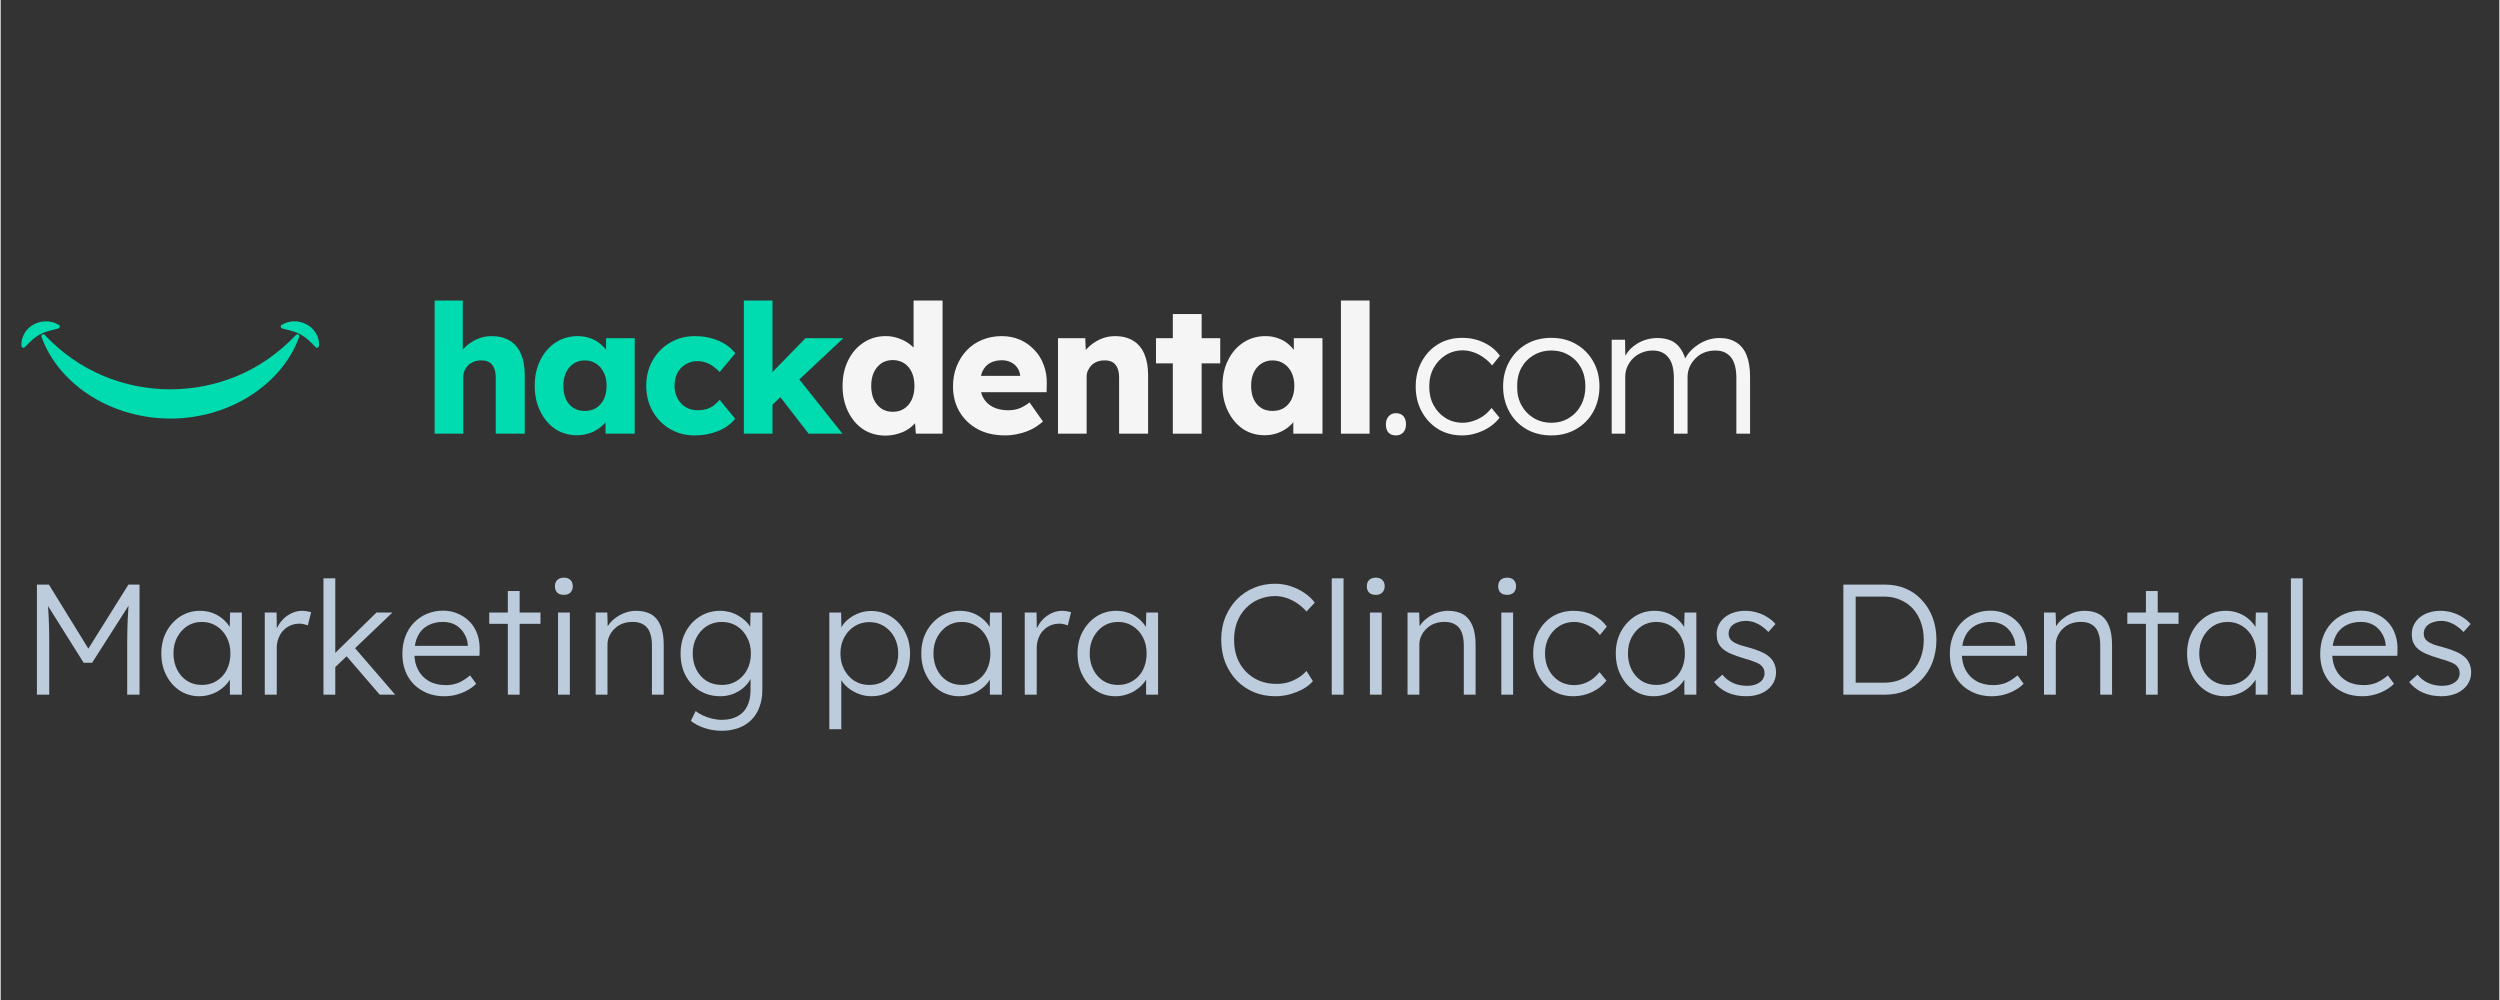 <svg xmlns="http://www.w3.org/2000/svg" xmlns:xlink="http://www.w3.org/1999/xlink" width="300" zoomAndPan="magnify" viewBox="0 0 224.88 90" height="120" preserveAspectRatio="xMidYMid meet" version="1.0"><rect x="0" y="0" width="224.88" height="90" fill="#333333" stroke="none"/><defs><g/><clipPath id="6e68e7d4fb"><path d="M 3 30 L 27 30 L 27 37.895 L 3 37.895 Z M 3 30 " clip-rule="nonzero"/></clipPath><clipPath id="fdea92fd7e"><path d="M 1.809 28.898 L 6 28.898 L 6 32 L 1.809 32 Z M 1.809 28.898 " clip-rule="nonzero"/></clipPath><clipPath id="f870631d45"><path d="M 25 28.898 L 28.797 28.898 L 28.797 32 L 25 32 Z M 25 28.898 " clip-rule="nonzero"/></clipPath></defs><g clip-path="url(#6e68e7d4fb)"><path fill="#01dbb0" d="M 26.582 30.141 C 25.016 31.793 23.234 33.016 21.309 33.828 C 19.379 34.637 17.328 35.035 15.27 35.039 C 13.207 35.035 11.156 34.641 9.23 33.828 C 7.305 33.012 5.52 31.797 3.957 30.141 L 3.957 30.137 C 3.895 30.074 3.824 30.062 3.746 30.109 C 3.668 30.156 3.645 30.223 3.676 30.309 C 4.453 32.535 6.164 34.445 8.242 35.719 C 10.328 37.004 12.809 37.668 15.27 37.672 C 17.73 37.672 20.207 37.004 22.297 35.719 C 24.375 34.445 26.086 32.535 26.863 30.309 C 26.895 30.223 26.871 30.156 26.793 30.109 C 26.715 30.062 26.645 30.074 26.582 30.141 Z M 26.582 30.141 " fill-opacity="1" fill-rule="nonzero"/></g><g clip-path="url(#fdea92fd7e)"><path fill="#01dbb0" d="M 4.688 29.688 C 4.844 29.648 5.004 29.625 5.176 29.562 L 5.199 29.555 C 5.27 29.527 5.305 29.48 5.312 29.406 C 5.32 29.332 5.293 29.273 5.23 29.238 C 5.066 29.145 4.895 29.066 4.719 29.008 C 4.535 28.973 4.348 28.914 4.152 28.922 C 3.766 28.898 3.359 29.004 2.996 29.188 C 2.629 29.379 2.34 29.656 2.133 30.02 C 1.934 30.363 1.832 30.742 1.875 31.145 C 1.883 31.219 1.922 31.266 1.992 31.289 C 2.059 31.312 2.117 31.301 2.168 31.25 L 2.195 31.223 C 2.426 30.988 2.637 30.758 2.848 30.578 C 3.047 30.398 3.266 30.246 3.5 30.117 C 3.727 30 3.969 29.883 4.25 29.809 C 4.387 29.758 4.535 29.734 4.688 29.688 Z M 4.688 29.688 " fill-opacity="1" fill-rule="nonzero"/></g><g clip-path="url(#f870631d45)"><path fill="#01dbb0" d="M 28.387 30.02 C 28.18 29.656 27.891 29.379 27.523 29.188 C 27.16 29.004 26.754 28.898 26.367 28.922 C 26.172 28.914 25.984 28.973 25.801 29.008 C 25.625 29.066 25.453 29.145 25.289 29.238 C 25.227 29.277 25.199 29.332 25.207 29.406 C 25.215 29.48 25.25 29.527 25.32 29.555 L 25.344 29.562 C 25.516 29.625 25.676 29.648 25.832 29.688 C 25.984 29.734 26.133 29.758 26.27 29.809 C 26.551 29.883 26.789 30 27.02 30.117 C 27.254 30.246 27.469 30.398 27.668 30.578 C 27.883 30.758 28.094 30.988 28.324 31.223 L 28.348 31.25 C 28.398 31.301 28.457 31.312 28.527 31.289 C 28.598 31.266 28.633 31.219 28.641 31.145 C 28.688 30.742 28.586 30.363 28.387 30.02 Z M 28.387 30.02 " fill-opacity="1" fill-rule="nonzero"/></g><g fill="#01dbb0" fill-opacity="1"><g transform="translate(37.901, 39.031)"><g><path d="M 1.156 0 L 1.156 -11.984 L 3.688 -11.984 L 3.688 -6.844 L 3.172 -6.656 C 3.285 -7.039 3.5 -7.391 3.812 -7.703 C 4.125 -8.023 4.492 -8.285 4.922 -8.484 C 5.348 -8.68 5.801 -8.781 6.281 -8.781 C 6.926 -8.781 7.469 -8.645 7.906 -8.375 C 8.352 -8.113 8.691 -7.719 8.922 -7.188 C 9.148 -6.664 9.266 -6.031 9.266 -5.281 L 9.266 0 L 6.656 0 L 6.656 -5.062 C 6.656 -5.406 6.602 -5.691 6.5 -5.922 C 6.406 -6.148 6.258 -6.32 6.062 -6.438 C 5.863 -6.551 5.617 -6.602 5.328 -6.594 C 5.098 -6.594 4.883 -6.555 4.688 -6.484 C 4.5 -6.41 4.332 -6.305 4.188 -6.172 C 4.051 -6.035 3.941 -5.879 3.859 -5.703 C 3.773 -5.535 3.734 -5.348 3.734 -5.141 L 3.734 0 L 2.453 0 C 2.148 0 1.891 0 1.672 0 C 1.461 0 1.289 0 1.156 0 Z M 1.156 0 "/></g></g></g><g fill="#01dbb0" fill-opacity="1"><g transform="translate(47.533, 39.031)"><g><path d="M 4.328 0.141 C 3.598 0.141 2.945 -0.047 2.375 -0.422 C 1.812 -0.805 1.363 -1.336 1.031 -2.016 C 0.695 -2.691 0.531 -3.457 0.531 -4.312 C 0.531 -5.176 0.695 -5.941 1.031 -6.609 C 1.363 -7.285 1.82 -7.816 2.406 -8.203 C 2.988 -8.586 3.656 -8.781 4.406 -8.781 C 4.812 -8.781 5.18 -8.719 5.516 -8.594 C 5.859 -8.477 6.16 -8.312 6.422 -8.094 C 6.68 -7.883 6.898 -7.641 7.078 -7.359 C 7.266 -7.086 7.406 -6.797 7.5 -6.484 L 6.953 -6.562 L 6.953 -8.594 L 9.531 -8.594 L 9.531 0 L 6.906 0 L 6.906 -2.078 L 7.5 -2.094 C 7.406 -1.789 7.258 -1.504 7.062 -1.234 C 6.875 -0.961 6.641 -0.723 6.359 -0.516 C 6.078 -0.305 5.766 -0.145 5.422 -0.031 C 5.078 0.082 4.711 0.141 4.328 0.141 Z M 5.031 -2.047 C 5.438 -2.047 5.781 -2.133 6.062 -2.312 C 6.352 -2.5 6.582 -2.758 6.75 -3.094 C 6.914 -3.438 7 -3.844 7 -4.312 C 7 -4.77 6.914 -5.164 6.75 -5.5 C 6.582 -5.844 6.352 -6.109 6.062 -6.297 C 5.781 -6.492 5.438 -6.594 5.031 -6.594 C 4.645 -6.594 4.305 -6.492 4.016 -6.297 C 3.734 -6.109 3.508 -5.844 3.344 -5.5 C 3.188 -5.164 3.109 -4.77 3.109 -4.312 C 3.109 -3.844 3.188 -3.438 3.344 -3.094 C 3.508 -2.758 3.734 -2.5 4.016 -2.312 C 4.305 -2.133 4.645 -2.047 5.031 -2.047 Z M 5.031 -2.047 "/></g></g></g><g fill="#01dbb0" fill-opacity="1"><g transform="translate(57.554, 39.031)"><g><path d="M 4.922 0.156 C 4.086 0.156 3.344 -0.035 2.688 -0.422 C 2.031 -0.805 1.508 -1.336 1.125 -2.016 C 0.738 -2.691 0.547 -3.457 0.547 -4.312 C 0.547 -5.156 0.738 -5.914 1.125 -6.594 C 1.508 -7.27 2.031 -7.801 2.688 -8.188 C 3.344 -8.582 4.086 -8.781 4.922 -8.781 C 5.68 -8.781 6.383 -8.645 7.031 -8.375 C 7.676 -8.102 8.188 -7.723 8.562 -7.234 L 7.156 -5.547 C 7 -5.723 6.816 -5.883 6.609 -6.031 C 6.41 -6.188 6.188 -6.305 5.938 -6.391 C 5.688 -6.484 5.426 -6.531 5.156 -6.531 C 4.75 -6.531 4.391 -6.43 4.078 -6.234 C 3.766 -6.047 3.52 -5.785 3.344 -5.453 C 3.176 -5.117 3.094 -4.738 3.094 -4.312 C 3.094 -3.895 3.18 -3.52 3.359 -3.188 C 3.535 -2.852 3.781 -2.586 4.094 -2.391 C 4.406 -2.203 4.758 -2.109 5.156 -2.109 C 5.438 -2.109 5.695 -2.141 5.938 -2.203 C 6.176 -2.273 6.395 -2.379 6.594 -2.516 C 6.789 -2.66 6.977 -2.836 7.156 -3.047 L 8.547 -1.344 C 8.18 -0.875 7.672 -0.504 7.016 -0.234 C 6.359 0.023 5.66 0.156 4.922 0.156 Z M 4.922 0.156 "/></g></g></g><g fill="#01dbb0" fill-opacity="1"><g transform="translate(65.729, 39.031)"><g><path d="M 3.641 -2.531 L 2.688 -4.469 L 6.703 -8.594 L 10.109 -8.594 Z M 1.156 0 L 1.156 -11.984 L 3.734 -11.984 L 3.734 0 Z M 6.984 0 L 3.953 -3.922 L 5.781 -5.344 L 10.031 0 Z M 6.984 0 "/></g></g></g><g fill="#f5f5f5" fill-opacity="1"><g transform="translate(75.224, 39.031)"><g><path d="M 4.406 0.172 C 3.656 0.172 2.988 -0.016 2.406 -0.391 C 1.832 -0.773 1.379 -1.305 1.047 -1.984 C 0.711 -2.66 0.547 -3.43 0.547 -4.297 C 0.547 -5.148 0.711 -5.914 1.047 -6.594 C 1.379 -7.27 1.836 -7.801 2.422 -8.188 C 3.004 -8.582 3.676 -8.781 4.438 -8.781 C 4.82 -8.781 5.191 -8.719 5.547 -8.594 C 5.91 -8.477 6.234 -8.316 6.516 -8.109 C 6.805 -7.898 7.047 -7.664 7.234 -7.406 C 7.422 -7.145 7.531 -6.875 7.562 -6.594 L 6.938 -6.438 L 6.938 -11.984 L 9.547 -11.984 L 9.547 0 L 7.141 0 L 7 -1.953 L 7.516 -1.875 C 7.484 -1.602 7.375 -1.344 7.188 -1.094 C 7.008 -0.852 6.781 -0.633 6.5 -0.438 C 6.227 -0.25 5.91 -0.102 5.547 0 C 5.18 0.113 4.801 0.172 4.406 0.172 Z M 5.062 -1.969 C 5.469 -1.969 5.816 -2.066 6.109 -2.266 C 6.398 -2.461 6.625 -2.734 6.781 -3.078 C 6.938 -3.422 7.016 -3.828 7.016 -4.297 C 7.016 -4.766 6.938 -5.172 6.781 -5.516 C 6.625 -5.859 6.398 -6.129 6.109 -6.328 C 5.816 -6.523 5.469 -6.625 5.062 -6.625 C 4.664 -6.625 4.32 -6.523 4.031 -6.328 C 3.75 -6.129 3.523 -5.859 3.359 -5.516 C 3.203 -5.172 3.125 -4.766 3.125 -4.297 C 3.125 -3.828 3.203 -3.422 3.359 -3.078 C 3.523 -2.734 3.75 -2.461 4.031 -2.266 C 4.32 -2.066 4.664 -1.969 5.062 -1.969 Z M 5.062 -1.969 "/></g></g></g><g fill="#f5f5f5" fill-opacity="1"><g transform="translate(85.164, 39.031)"><g><path d="M 5.25 0.156 C 4.289 0.156 3.461 -0.031 2.766 -0.406 C 2.066 -0.789 1.52 -1.316 1.125 -1.984 C 0.738 -2.648 0.547 -3.406 0.547 -4.25 C 0.547 -4.914 0.656 -5.52 0.875 -6.062 C 1.094 -6.613 1.395 -7.094 1.781 -7.5 C 2.164 -7.906 2.625 -8.219 3.156 -8.438 C 3.695 -8.664 4.285 -8.781 4.922 -8.781 C 5.523 -8.781 6.078 -8.672 6.578 -8.453 C 7.078 -8.234 7.508 -7.926 7.875 -7.531 C 8.25 -7.145 8.531 -6.688 8.719 -6.156 C 8.914 -5.633 9.004 -5.062 8.984 -4.438 L 8.969 -3.734 L 2.125 -3.734 L 1.75 -5.203 L 6.859 -5.203 L 6.594 -4.891 L 6.594 -5.219 C 6.57 -5.477 6.488 -5.711 6.344 -5.922 C 6.195 -6.141 6.004 -6.305 5.766 -6.422 C 5.523 -6.547 5.254 -6.609 4.953 -6.609 C 4.535 -6.609 4.176 -6.523 3.875 -6.359 C 3.582 -6.191 3.359 -5.945 3.203 -5.625 C 3.055 -5.301 2.984 -4.91 2.984 -4.453 C 2.984 -3.973 3.082 -3.555 3.281 -3.203 C 3.477 -2.859 3.77 -2.586 4.156 -2.391 C 4.539 -2.203 4.992 -2.109 5.516 -2.109 C 5.879 -2.109 6.203 -2.16 6.484 -2.266 C 6.773 -2.367 7.094 -2.551 7.438 -2.812 L 8.641 -1.094 C 8.305 -0.801 7.953 -0.562 7.578 -0.375 C 7.203 -0.195 6.816 -0.066 6.422 0.016 C 6.023 0.109 5.633 0.156 5.25 0.156 Z M 5.25 0.156 "/></g></g></g><g fill="#f5f5f5" fill-opacity="1"><g transform="translate(94.003, 39.031)"><g><path d="M 1.156 0 L 1.156 -8.594 L 3.609 -8.594 L 3.688 -6.844 L 3.172 -6.656 C 3.285 -7.039 3.5 -7.391 3.812 -7.703 C 4.125 -8.023 4.492 -8.285 4.922 -8.484 C 5.348 -8.68 5.801 -8.781 6.281 -8.781 C 6.926 -8.781 7.469 -8.645 7.906 -8.375 C 8.352 -8.113 8.691 -7.719 8.922 -7.188 C 9.148 -6.664 9.266 -6.031 9.266 -5.281 L 9.266 0 L 6.656 0 L 6.656 -5.062 C 6.656 -5.406 6.602 -5.691 6.5 -5.922 C 6.406 -6.148 6.258 -6.32 6.062 -6.438 C 5.863 -6.551 5.617 -6.602 5.328 -6.594 C 5.098 -6.594 4.883 -6.555 4.688 -6.484 C 4.5 -6.41 4.332 -6.305 4.188 -6.172 C 4.051 -6.035 3.941 -5.879 3.859 -5.703 C 3.773 -5.535 3.734 -5.348 3.734 -5.141 L 3.734 0 L 2.453 0 C 2.148 0 1.891 0 1.672 0 C 1.461 0 1.289 0 1.156 0 Z M 1.156 0 "/></g></g></g><g fill="#f5f5f5" fill-opacity="1"><g transform="translate(103.635, 39.031)"><g><path d="M 1.859 0 L 1.859 -10.766 L 4.453 -10.766 L 4.453 0 Z M 0.344 -6.328 L 0.344 -8.594 L 6.125 -8.594 L 6.125 -6.328 Z M 0.344 -6.328 "/></g></g></g><g fill="#f5f5f5" fill-opacity="1"><g transform="translate(109.431, 39.031)"><g><path d="M 4.328 0.141 C 3.598 0.141 2.945 -0.047 2.375 -0.422 C 1.812 -0.805 1.363 -1.336 1.031 -2.016 C 0.695 -2.691 0.531 -3.457 0.531 -4.312 C 0.531 -5.176 0.695 -5.941 1.031 -6.609 C 1.363 -7.285 1.82 -7.816 2.406 -8.203 C 2.988 -8.586 3.656 -8.781 4.406 -8.781 C 4.812 -8.781 5.18 -8.719 5.516 -8.594 C 5.859 -8.477 6.16 -8.312 6.422 -8.094 C 6.68 -7.883 6.898 -7.641 7.078 -7.359 C 7.266 -7.086 7.406 -6.797 7.5 -6.484 L 6.953 -6.562 L 6.953 -8.594 L 9.531 -8.594 L 9.531 0 L 6.906 0 L 6.906 -2.078 L 7.5 -2.094 C 7.406 -1.789 7.258 -1.504 7.062 -1.234 C 6.875 -0.961 6.641 -0.723 6.359 -0.516 C 6.078 -0.305 5.766 -0.145 5.422 -0.031 C 5.078 0.082 4.711 0.141 4.328 0.141 Z M 5.031 -2.047 C 5.438 -2.047 5.781 -2.133 6.062 -2.312 C 6.352 -2.5 6.582 -2.758 6.75 -3.094 C 6.914 -3.438 7 -3.844 7 -4.312 C 7 -4.77 6.914 -5.164 6.75 -5.5 C 6.582 -5.844 6.352 -6.109 6.062 -6.297 C 5.781 -6.492 5.438 -6.594 5.031 -6.594 C 4.645 -6.594 4.305 -6.492 4.016 -6.297 C 3.734 -6.109 3.508 -5.844 3.344 -5.5 C 3.188 -5.164 3.109 -4.77 3.109 -4.312 C 3.109 -3.844 3.188 -3.438 3.344 -3.094 C 3.508 -2.758 3.734 -2.5 4.016 -2.312 C 4.305 -2.133 4.645 -2.047 5.031 -2.047 Z M 5.031 -2.047 "/></g></g></g><g fill="#f5f5f5" fill-opacity="1"><g transform="translate(119.451, 39.031)"><g><path d="M 1.172 0 L 1.172 -11.984 L 3.75 -11.984 L 3.75 0 Z M 1.172 0 "/></g></g></g><g fill="#f5f5f5" fill-opacity="1"><g transform="translate(123.731, 39.031)"><g><path d="M 1.844 0.156 C 1.551 0.156 1.328 0.07 1.172 -0.094 C 1.016 -0.27 0.938 -0.52 0.938 -0.844 C 0.938 -1.133 1.02 -1.375 1.188 -1.562 C 1.352 -1.75 1.57 -1.844 1.844 -1.844 C 2.133 -1.844 2.359 -1.754 2.516 -1.578 C 2.672 -1.398 2.75 -1.156 2.75 -0.844 C 2.75 -0.539 2.664 -0.297 2.5 -0.109 C 2.332 0.066 2.113 0.156 1.844 0.156 Z M 1.844 0.156 "/></g></g></g><g fill="#f5f5f5" fill-opacity="1"><g transform="translate(126.775, 39.031)"><g><path d="M 4.75 0.156 C 3.945 0.156 3.234 -0.031 2.609 -0.406 C 1.984 -0.789 1.488 -1.316 1.125 -1.984 C 0.758 -2.648 0.578 -3.398 0.578 -4.234 C 0.578 -5.078 0.758 -5.832 1.125 -6.5 C 1.488 -7.164 1.984 -7.688 2.609 -8.062 C 3.234 -8.438 3.953 -8.625 4.766 -8.625 C 5.484 -8.625 6.141 -8.477 6.734 -8.188 C 7.328 -7.906 7.801 -7.516 8.156 -7.016 L 7.453 -6.141 C 7.242 -6.41 6.992 -6.645 6.703 -6.844 C 6.422 -7.051 6.113 -7.211 5.781 -7.328 C 5.457 -7.441 5.133 -7.5 4.812 -7.5 C 4.238 -7.5 3.723 -7.352 3.266 -7.062 C 2.816 -6.781 2.457 -6.395 2.188 -5.906 C 1.926 -5.426 1.797 -4.867 1.797 -4.234 C 1.797 -3.609 1.926 -3.051 2.188 -2.562 C 2.457 -2.07 2.816 -1.688 3.266 -1.406 C 3.723 -1.125 4.234 -0.984 4.797 -0.984 C 5.117 -0.984 5.438 -1.035 5.75 -1.141 C 6.062 -1.242 6.359 -1.391 6.641 -1.578 C 6.922 -1.773 7.176 -2.02 7.406 -2.312 L 8.125 -1.438 C 7.758 -0.957 7.27 -0.57 6.656 -0.281 C 6.039 0.008 5.406 0.156 4.75 0.156 Z M 4.75 0.156 "/></g></g></g><g fill="#f5f5f5" fill-opacity="1"><g transform="translate(134.642, 39.031)"><g><path d="M 4.922 0.156 C 4.078 0.156 3.328 -0.031 2.672 -0.406 C 2.023 -0.781 1.516 -1.301 1.141 -1.969 C 0.766 -2.645 0.578 -3.406 0.578 -4.25 C 0.578 -5.094 0.766 -5.844 1.141 -6.5 C 1.516 -7.164 2.023 -7.688 2.672 -8.062 C 3.328 -8.438 4.078 -8.625 4.922 -8.625 C 5.754 -8.625 6.492 -8.438 7.141 -8.062 C 7.797 -7.688 8.312 -7.164 8.688 -6.5 C 9.062 -5.844 9.25 -5.094 9.25 -4.25 C 9.25 -3.406 9.062 -2.645 8.688 -1.969 C 8.312 -1.301 7.797 -0.781 7.141 -0.406 C 6.492 -0.031 5.754 0.156 4.922 0.156 Z M 4.922 -0.984 C 5.516 -0.984 6.039 -1.125 6.5 -1.406 C 6.969 -1.695 7.332 -2.086 7.594 -2.578 C 7.852 -3.066 7.984 -3.625 7.984 -4.25 C 7.984 -4.883 7.852 -5.441 7.594 -5.922 C 7.332 -6.41 6.969 -6.789 6.5 -7.062 C 6.039 -7.344 5.516 -7.484 4.922 -7.484 C 4.328 -7.484 3.797 -7.344 3.328 -7.062 C 2.859 -6.789 2.488 -6.41 2.219 -5.922 C 1.957 -5.43 1.832 -4.875 1.844 -4.25 C 1.832 -3.625 1.957 -3.066 2.219 -2.578 C 2.488 -2.086 2.859 -1.695 3.328 -1.406 C 3.797 -1.125 4.328 -0.984 4.922 -0.984 Z M 4.922 -0.984 "/></g></g></g><g fill="#f5f5f5" fill-opacity="1"><g transform="translate(143.821, 39.031)"><g><path d="M 1.172 0 L 1.172 -8.453 L 2.375 -8.453 L 2.406 -6.531 L 2.172 -6.438 C 2.254 -6.758 2.395 -7.051 2.594 -7.312 C 2.789 -7.582 3.031 -7.812 3.312 -8 C 3.594 -8.195 3.898 -8.348 4.234 -8.453 C 4.578 -8.555 4.93 -8.609 5.297 -8.609 C 5.734 -8.609 6.129 -8.535 6.484 -8.391 C 6.836 -8.242 7.133 -7.992 7.375 -7.641 C 7.613 -7.297 7.801 -6.836 7.938 -6.266 L 7.641 -6.406 L 7.75 -6.688 C 7.863 -6.938 8.023 -7.176 8.234 -7.406 C 8.441 -7.633 8.68 -7.836 8.953 -8.016 C 9.234 -8.203 9.535 -8.348 9.859 -8.453 C 10.191 -8.555 10.531 -8.609 10.875 -8.609 C 11.469 -8.609 11.969 -8.477 12.375 -8.219 C 12.789 -7.969 13.102 -7.582 13.312 -7.062 C 13.52 -6.551 13.625 -5.895 13.625 -5.094 L 13.625 0 L 12.391 0 L 12.391 -5.031 C 12.391 -5.594 12.316 -6.051 12.172 -6.406 C 12.035 -6.758 11.828 -7.023 11.547 -7.203 C 11.273 -7.391 10.926 -7.484 10.5 -7.484 C 10.133 -7.484 9.797 -7.422 9.484 -7.297 C 9.18 -7.172 8.922 -6.992 8.703 -6.766 C 8.484 -6.547 8.312 -6.297 8.188 -6.016 C 8.062 -5.734 8 -5.43 8 -5.109 L 8 0 L 6.766 0 L 6.766 -5.047 C 6.766 -5.586 6.691 -6.035 6.547 -6.391 C 6.398 -6.742 6.188 -7.016 5.906 -7.203 C 5.625 -7.391 5.281 -7.484 4.875 -7.484 C 4.52 -7.484 4.191 -7.422 3.891 -7.297 C 3.586 -7.172 3.32 -7 3.094 -6.781 C 2.875 -6.562 2.703 -6.312 2.578 -6.031 C 2.453 -5.75 2.391 -5.445 2.391 -5.125 L 2.391 0 Z M 1.172 0 "/></g></g></g><g fill="#bcccdc" fill-opacity="1"><g transform="translate(1.81, 62.52)"><g><path d="M 1.453 0 L 1.453 -9.906 L 2.531 -9.906 L 6.344 -3.719 L 5.828 -3.734 L 9.688 -9.906 L 10.688 -9.906 L 10.688 0 L 9.578 0 L 9.578 -4.531 C 9.578 -5.375 9.594 -6.133 9.625 -6.812 C 9.656 -7.5 9.707 -8.176 9.781 -8.844 L 9.984 -8.453 L 6.422 -2.875 L 5.656 -2.875 L 2.203 -8.375 L 2.359 -8.844 C 2.441 -8.219 2.492 -7.57 2.516 -6.906 C 2.547 -6.238 2.562 -5.445 2.562 -4.531 L 2.562 0 Z M 1.453 0 "/></g></g></g><g fill="#bcccdc" fill-opacity="1"><g transform="translate(13.959, 62.52)"><g><path d="M 3.922 0.141 C 3.273 0.141 2.691 -0.023 2.172 -0.359 C 1.66 -0.691 1.254 -1.148 0.953 -1.734 C 0.648 -2.316 0.5 -2.973 0.5 -3.703 C 0.5 -4.453 0.656 -5.113 0.969 -5.688 C 1.281 -6.258 1.695 -6.711 2.219 -7.047 C 2.738 -7.379 3.328 -7.547 3.984 -7.547 C 4.367 -7.547 4.723 -7.488 5.047 -7.375 C 5.379 -7.258 5.676 -7.098 5.938 -6.891 C 6.195 -6.691 6.414 -6.457 6.594 -6.188 C 6.77 -5.926 6.891 -5.641 6.953 -5.328 L 6.641 -5.484 L 6.688 -7.391 L 7.75 -7.391 L 7.75 0 L 6.672 0 L 6.672 -1.812 L 6.953 -2 C 6.891 -1.719 6.758 -1.445 6.562 -1.188 C 6.375 -0.926 6.145 -0.695 5.875 -0.5 C 5.613 -0.301 5.312 -0.145 4.969 -0.031 C 4.633 0.082 4.285 0.141 3.922 0.141 Z M 4.156 -0.875 C 4.645 -0.875 5.082 -0.992 5.469 -1.234 C 5.863 -1.473 6.172 -1.805 6.391 -2.234 C 6.609 -2.672 6.719 -3.16 6.719 -3.703 C 6.719 -4.254 6.609 -4.738 6.391 -5.156 C 6.172 -5.582 5.863 -5.922 5.469 -6.172 C 5.082 -6.422 4.645 -6.547 4.156 -6.547 C 3.656 -6.547 3.211 -6.422 2.828 -6.172 C 2.453 -5.922 2.148 -5.582 1.922 -5.156 C 1.703 -4.738 1.594 -4.254 1.594 -3.703 C 1.594 -3.172 1.703 -2.688 1.922 -2.25 C 2.141 -1.82 2.441 -1.484 2.828 -1.234 C 3.211 -0.992 3.656 -0.875 4.156 -0.875 Z M 4.156 -0.875 "/></g></g></g><g fill="#bcccdc" fill-opacity="1"><g transform="translate(22.739, 62.52)"><g><path d="M 1.031 0 L 1.031 -7.391 L 2.094 -7.391 L 2.125 -5.422 L 2.016 -5.688 C 2.117 -6.02 2.285 -6.328 2.516 -6.609 C 2.742 -6.891 3.02 -7.113 3.344 -7.281 C 3.664 -7.457 4.02 -7.547 4.406 -7.547 C 4.562 -7.547 4.707 -7.531 4.844 -7.5 C 4.988 -7.477 5.109 -7.453 5.203 -7.422 L 4.906 -6.234 C 4.789 -6.285 4.664 -6.32 4.531 -6.344 C 4.406 -6.375 4.285 -6.391 4.172 -6.391 C 3.848 -6.391 3.562 -6.332 3.312 -6.219 C 3.062 -6.102 2.844 -5.941 2.656 -5.734 C 2.477 -5.535 2.344 -5.301 2.25 -5.031 C 2.156 -4.77 2.109 -4.488 2.109 -4.188 L 2.109 0 Z M 1.031 0 "/></g></g></g><g fill="#bcccdc" fill-opacity="1"><g transform="translate(28.021, 62.52)"><g><path d="M 1.984 -2.375 L 1.938 -3.609 L 5.797 -7.391 L 7.234 -7.391 Z M 1.031 0 L 1.031 -10.469 L 2.094 -10.469 L 2.094 0 Z M 6.094 0 L 2.984 -3.609 L 3.734 -4.344 L 7.484 0 Z M 6.094 0 "/></g></g></g><g fill="#bcccdc" fill-opacity="1"><g transform="translate(35.639, 62.52)"><g><path d="M 4.297 0.141 C 3.555 0.141 2.898 -0.02 2.328 -0.344 C 1.754 -0.664 1.305 -1.113 0.984 -1.688 C 0.672 -2.258 0.516 -2.922 0.516 -3.672 C 0.516 -4.242 0.602 -4.766 0.781 -5.234 C 0.957 -5.703 1.207 -6.109 1.531 -6.453 C 1.863 -6.805 2.254 -7.078 2.703 -7.266 C 3.16 -7.461 3.648 -7.562 4.172 -7.562 C 4.672 -7.562 5.125 -7.469 5.531 -7.281 C 5.945 -7.102 6.301 -6.859 6.594 -6.547 C 6.895 -6.234 7.117 -5.859 7.266 -5.422 C 7.422 -4.984 7.488 -4.504 7.469 -3.984 L 7.453 -3.5 L 1.297 -3.5 L 1.141 -4.391 L 6.656 -4.391 L 6.406 -4.141 L 6.406 -4.484 C 6.383 -4.828 6.281 -5.156 6.094 -5.469 C 5.914 -5.789 5.664 -6.051 5.344 -6.25 C 5.02 -6.445 4.629 -6.547 4.172 -6.547 C 3.648 -6.547 3.191 -6.438 2.797 -6.219 C 2.41 -6.008 2.113 -5.695 1.906 -5.281 C 1.695 -4.863 1.594 -4.348 1.594 -3.734 C 1.594 -3.148 1.707 -2.645 1.938 -2.219 C 2.164 -1.789 2.488 -1.457 2.906 -1.219 C 3.332 -0.977 3.844 -0.859 4.438 -0.859 C 4.781 -0.859 5.125 -0.914 5.469 -1.031 C 5.812 -1.156 6.191 -1.391 6.609 -1.734 L 7.156 -0.984 C 6.945 -0.766 6.691 -0.57 6.391 -0.406 C 6.086 -0.238 5.754 -0.102 5.391 0 C 5.035 0.094 4.672 0.141 4.297 0.141 Z M 4.297 0.141 "/></g></g></g><g fill="#bcccdc" fill-opacity="1"><g transform="translate(43.598, 62.52)"><g><path d="M 2.047 0 L 2.047 -9.328 L 3.109 -9.328 L 3.109 0 Z M 0.375 -6.375 L 0.375 -7.391 L 4.984 -7.391 L 4.984 -6.375 Z M 0.375 -6.375 "/></g></g></g><g fill="#bcccdc" fill-opacity="1"><g transform="translate(48.851, 62.52)"><g><path d="M 1.312 0 L 1.312 -7.391 L 2.375 -7.391 L 2.375 0 Z M 1.844 -8.984 C 1.57 -8.984 1.367 -9.051 1.234 -9.188 C 1.098 -9.332 1.031 -9.52 1.031 -9.75 C 1.031 -9.988 1.098 -10.176 1.234 -10.312 C 1.379 -10.457 1.582 -10.531 1.844 -10.531 C 2.094 -10.531 2.285 -10.461 2.422 -10.328 C 2.566 -10.191 2.641 -10 2.641 -9.75 C 2.641 -9.52 2.566 -9.332 2.422 -9.188 C 2.285 -9.051 2.094 -8.984 1.844 -8.984 Z M 1.844 -8.984 "/></g></g></g><g fill="#bcccdc" fill-opacity="1"><g transform="translate(52.519, 62.52)"><g><path d="M 1.031 0 L 1.031 -7.391 L 2.078 -7.391 L 2.125 -5.844 L 1.953 -5.781 C 2.047 -6.094 2.227 -6.379 2.5 -6.641 C 2.781 -6.91 3.109 -7.129 3.484 -7.297 C 3.867 -7.461 4.266 -7.547 4.672 -7.547 C 5.223 -7.547 5.68 -7.438 6.047 -7.219 C 6.41 -7 6.688 -6.66 6.875 -6.203 C 7.062 -5.754 7.156 -5.18 7.156 -4.484 L 7.156 0 L 6.094 0 L 6.094 -4.438 C 6.094 -4.926 6.023 -5.328 5.891 -5.641 C 5.766 -5.953 5.566 -6.18 5.297 -6.328 C 5.035 -6.484 4.711 -6.555 4.328 -6.547 C 4.004 -6.547 3.707 -6.492 3.438 -6.391 C 3.164 -6.285 2.93 -6.133 2.734 -5.938 C 2.535 -5.75 2.379 -5.531 2.266 -5.281 C 2.148 -5.039 2.094 -4.781 2.094 -4.5 L 2.094 0 L 1.578 0 C 1.504 0 1.426 0 1.344 0 C 1.258 0 1.156 0 1.031 0 Z M 1.031 0 "/></g></g></g><g fill="#bcccdc" fill-opacity="1"><g transform="translate(60.676, 62.52)"><g><path d="M 4.219 3.25 C 3.664 3.25 3.145 3.164 2.656 3 C 2.164 2.832 1.758 2.617 1.438 2.359 L 1.875 1.469 C 2.062 1.625 2.281 1.758 2.531 1.875 C 2.781 1.988 3.051 2.082 3.344 2.156 C 3.633 2.227 3.93 2.266 4.234 2.266 C 4.773 2.266 5.238 2.16 5.625 1.953 C 6.008 1.754 6.301 1.457 6.5 1.062 C 6.707 0.664 6.812 0.176 6.812 -0.406 L 6.812 -1.828 L 6.984 -1.875 C 6.898 -1.508 6.711 -1.172 6.422 -0.859 C 6.141 -0.555 5.797 -0.312 5.391 -0.125 C 4.984 0.051 4.555 0.141 4.109 0.141 C 3.422 0.141 2.801 -0.02 2.25 -0.344 C 1.707 -0.676 1.281 -1.133 0.969 -1.719 C 0.664 -2.301 0.516 -2.957 0.516 -3.688 C 0.516 -4.438 0.672 -5.098 0.984 -5.672 C 1.297 -6.254 1.723 -6.711 2.266 -7.047 C 2.805 -7.379 3.41 -7.547 4.078 -7.547 C 4.367 -7.547 4.648 -7.508 4.922 -7.438 C 5.203 -7.363 5.457 -7.258 5.688 -7.125 C 5.914 -7 6.125 -6.848 6.312 -6.672 C 6.5 -6.504 6.656 -6.32 6.781 -6.125 C 6.914 -5.926 7.008 -5.723 7.062 -5.516 L 6.766 -5.562 L 6.812 -7.391 L 7.875 -7.391 L 7.875 -0.453 C 7.875 0.141 7.785 0.664 7.609 1.125 C 7.441 1.582 7.195 1.969 6.875 2.281 C 6.551 2.602 6.164 2.844 5.719 3 C 5.27 3.164 4.77 3.25 4.219 3.25 Z M 4.234 -0.875 C 4.734 -0.875 5.176 -0.992 5.562 -1.234 C 5.957 -1.473 6.27 -1.805 6.5 -2.234 C 6.727 -2.66 6.844 -3.148 6.844 -3.703 C 6.844 -4.254 6.727 -4.738 6.5 -5.156 C 6.281 -5.582 5.973 -5.922 5.578 -6.172 C 5.18 -6.422 4.734 -6.547 4.234 -6.547 C 3.723 -6.547 3.27 -6.422 2.875 -6.172 C 2.488 -5.922 2.18 -5.582 1.953 -5.156 C 1.723 -4.738 1.609 -4.254 1.609 -3.703 C 1.609 -3.172 1.719 -2.688 1.938 -2.25 C 2.164 -1.82 2.473 -1.484 2.859 -1.234 C 3.254 -0.992 3.711 -0.875 4.234 -0.875 Z M 4.234 -0.875 "/></g></g></g><g fill="#bcccdc" fill-opacity="1"><g transform="translate(69.583, 62.52)"><g/></g></g><g fill="#bcccdc" fill-opacity="1"><g transform="translate(73.548, 62.52)"><g><path d="M 1.031 3.109 L 1.031 -7.391 L 2.094 -7.391 L 2.125 -5.594 L 1.922 -5.562 C 2.004 -5.914 2.188 -6.242 2.469 -6.547 C 2.758 -6.848 3.109 -7.086 3.516 -7.266 C 3.922 -7.441 4.348 -7.531 4.797 -7.531 C 5.461 -7.531 6.055 -7.363 6.578 -7.031 C 7.098 -6.707 7.516 -6.254 7.828 -5.672 C 8.141 -5.098 8.297 -4.438 8.297 -3.688 C 8.297 -2.957 8.145 -2.301 7.844 -1.719 C 7.539 -1.145 7.125 -0.691 6.594 -0.359 C 6.062 -0.023 5.469 0.141 4.812 0.141 C 4.352 0.141 3.914 0.047 3.5 -0.141 C 3.082 -0.328 2.727 -0.57 2.438 -0.875 C 2.145 -1.188 1.953 -1.52 1.859 -1.875 L 2.109 -1.875 L 2.109 3.109 Z M 4.641 -0.875 C 5.141 -0.875 5.582 -0.992 5.969 -1.234 C 6.352 -1.484 6.66 -1.82 6.891 -2.25 C 7.117 -2.676 7.234 -3.156 7.234 -3.688 C 7.234 -4.238 7.117 -4.727 6.891 -5.156 C 6.66 -5.582 6.352 -5.914 5.969 -6.156 C 5.582 -6.406 5.141 -6.531 4.641 -6.531 C 4.141 -6.531 3.691 -6.406 3.297 -6.156 C 2.91 -5.914 2.602 -5.582 2.375 -5.156 C 2.145 -4.738 2.031 -4.254 2.031 -3.703 C 2.031 -3.16 2.145 -2.676 2.375 -2.25 C 2.602 -1.82 2.91 -1.484 3.297 -1.234 C 3.691 -0.992 4.141 -0.875 4.641 -0.875 Z M 4.641 -0.875 "/></g></g></g><g fill="#bcccdc" fill-opacity="1"><g transform="translate(82.356, 62.52)"><g><path d="M 3.922 0.141 C 3.273 0.141 2.691 -0.023 2.172 -0.359 C 1.66 -0.691 1.254 -1.148 0.953 -1.734 C 0.648 -2.316 0.5 -2.973 0.5 -3.703 C 0.5 -4.453 0.656 -5.113 0.969 -5.688 C 1.281 -6.258 1.695 -6.711 2.219 -7.047 C 2.738 -7.379 3.328 -7.547 3.984 -7.547 C 4.367 -7.547 4.723 -7.488 5.047 -7.375 C 5.379 -7.258 5.676 -7.098 5.938 -6.891 C 6.195 -6.691 6.414 -6.457 6.594 -6.188 C 6.77 -5.926 6.891 -5.641 6.953 -5.328 L 6.641 -5.484 L 6.688 -7.391 L 7.75 -7.391 L 7.75 0 L 6.672 0 L 6.672 -1.812 L 6.953 -2 C 6.891 -1.719 6.758 -1.445 6.562 -1.188 C 6.375 -0.926 6.145 -0.695 5.875 -0.5 C 5.613 -0.301 5.312 -0.145 4.969 -0.031 C 4.633 0.082 4.285 0.141 3.922 0.141 Z M 4.156 -0.875 C 4.645 -0.875 5.082 -0.992 5.469 -1.234 C 5.863 -1.473 6.172 -1.805 6.391 -2.234 C 6.609 -2.672 6.719 -3.16 6.719 -3.703 C 6.719 -4.254 6.609 -4.738 6.391 -5.156 C 6.172 -5.582 5.863 -5.922 5.469 -6.172 C 5.082 -6.422 4.645 -6.547 4.156 -6.547 C 3.656 -6.547 3.211 -6.422 2.828 -6.172 C 2.453 -5.922 2.148 -5.582 1.922 -5.156 C 1.703 -4.738 1.594 -4.254 1.594 -3.703 C 1.594 -3.172 1.703 -2.688 1.922 -2.25 C 2.141 -1.82 2.441 -1.484 2.828 -1.234 C 3.211 -0.992 3.656 -0.875 4.156 -0.875 Z M 4.156 -0.875 "/></g></g></g><g fill="#bcccdc" fill-opacity="1"><g transform="translate(91.135, 62.52)"><g><path d="M 1.031 0 L 1.031 -7.391 L 2.094 -7.391 L 2.125 -5.422 L 2.016 -5.688 C 2.117 -6.02 2.285 -6.328 2.516 -6.609 C 2.742 -6.891 3.02 -7.113 3.344 -7.281 C 3.664 -7.457 4.02 -7.547 4.406 -7.547 C 4.562 -7.547 4.707 -7.531 4.844 -7.5 C 4.988 -7.477 5.109 -7.453 5.203 -7.422 L 4.906 -6.234 C 4.789 -6.285 4.664 -6.32 4.531 -6.344 C 4.406 -6.375 4.285 -6.391 4.172 -6.391 C 3.848 -6.391 3.562 -6.332 3.312 -6.219 C 3.062 -6.102 2.844 -5.941 2.656 -5.734 C 2.477 -5.535 2.344 -5.301 2.25 -5.031 C 2.156 -4.77 2.109 -4.488 2.109 -4.188 L 2.109 0 Z M 1.031 0 "/></g></g></g><g fill="#bcccdc" fill-opacity="1"><g transform="translate(96.417, 62.52)"><g><path d="M 3.922 0.141 C 3.273 0.141 2.691 -0.023 2.172 -0.359 C 1.66 -0.691 1.254 -1.148 0.953 -1.734 C 0.648 -2.316 0.5 -2.973 0.5 -3.703 C 0.5 -4.453 0.656 -5.113 0.969 -5.688 C 1.281 -6.258 1.695 -6.711 2.219 -7.047 C 2.738 -7.379 3.328 -7.547 3.984 -7.547 C 4.367 -7.547 4.723 -7.488 5.047 -7.375 C 5.379 -7.258 5.676 -7.098 5.938 -6.891 C 6.195 -6.691 6.414 -6.457 6.594 -6.188 C 6.77 -5.926 6.891 -5.641 6.953 -5.328 L 6.641 -5.484 L 6.688 -7.391 L 7.75 -7.391 L 7.75 0 L 6.672 0 L 6.672 -1.812 L 6.953 -2 C 6.891 -1.719 6.758 -1.445 6.562 -1.188 C 6.375 -0.926 6.145 -0.695 5.875 -0.5 C 5.613 -0.301 5.312 -0.145 4.969 -0.031 C 4.633 0.082 4.285 0.141 3.922 0.141 Z M 4.156 -0.875 C 4.645 -0.875 5.082 -0.992 5.469 -1.234 C 5.863 -1.473 6.172 -1.805 6.391 -2.234 C 6.609 -2.672 6.719 -3.16 6.719 -3.703 C 6.719 -4.254 6.609 -4.738 6.391 -5.156 C 6.172 -5.582 5.863 -5.922 5.469 -6.172 C 5.082 -6.422 4.645 -6.547 4.156 -6.547 C 3.656 -6.547 3.211 -6.422 2.828 -6.172 C 2.453 -5.922 2.148 -5.582 1.922 -5.156 C 1.703 -4.738 1.594 -4.254 1.594 -3.703 C 1.594 -3.172 1.703 -2.688 1.922 -2.25 C 2.141 -1.82 2.441 -1.484 2.828 -1.234 C 3.211 -0.992 3.656 -0.875 4.156 -0.875 Z M 4.156 -0.875 "/></g></g></g><g fill="#bcccdc" fill-opacity="1"><g transform="translate(105.197, 62.52)"><g/></g></g><g fill="#bcccdc" fill-opacity="1"><g transform="translate(109.162, 62.52)"><g><path d="M 5.562 0.141 C 4.852 0.141 4.203 0.016 3.609 -0.234 C 3.016 -0.484 2.5 -0.836 2.062 -1.297 C 1.633 -1.754 1.297 -2.289 1.047 -2.906 C 0.805 -3.531 0.688 -4.211 0.688 -4.953 C 0.688 -5.68 0.805 -6.348 1.047 -6.953 C 1.297 -7.566 1.641 -8.102 2.078 -8.562 C 2.523 -9.02 3.039 -9.367 3.625 -9.609 C 4.207 -9.859 4.848 -9.984 5.547 -9.984 C 6.016 -9.984 6.473 -9.91 6.922 -9.766 C 7.379 -9.617 7.797 -9.414 8.172 -9.156 C 8.555 -8.906 8.867 -8.613 9.109 -8.281 L 8.359 -7.484 C 8.117 -7.766 7.844 -8.008 7.531 -8.219 C 7.227 -8.426 6.906 -8.586 6.562 -8.703 C 6.227 -8.816 5.891 -8.875 5.547 -8.875 C 5.016 -8.875 4.52 -8.773 4.062 -8.578 C 3.613 -8.391 3.223 -8.117 2.891 -7.766 C 2.555 -7.422 2.297 -7.004 2.109 -6.516 C 1.93 -6.035 1.844 -5.516 1.844 -4.953 C 1.844 -4.367 1.93 -3.832 2.109 -3.344 C 2.297 -2.852 2.562 -2.43 2.906 -2.078 C 3.25 -1.723 3.656 -1.445 4.125 -1.25 C 4.594 -1.062 5.113 -0.969 5.688 -0.969 C 6.031 -0.969 6.367 -1.016 6.703 -1.109 C 7.047 -1.211 7.359 -1.352 7.641 -1.531 C 7.922 -1.707 8.16 -1.91 8.359 -2.141 L 8.938 -1.219 C 8.719 -0.957 8.426 -0.723 8.062 -0.516 C 7.695 -0.316 7.297 -0.156 6.859 -0.031 C 6.43 0.082 6 0.141 5.562 0.141 Z M 5.562 0.141 "/></g></g></g><g fill="#bcccdc" fill-opacity="1"><g transform="translate(118.734, 62.52)"><g><path d="M 1.062 0 L 1.062 -10.469 L 2.125 -10.469 L 2.125 0 Z M 1.062 0 "/></g></g></g><g fill="#bcccdc" fill-opacity="1"><g transform="translate(121.921, 62.52)"><g><path d="M 1.312 0 L 1.312 -7.391 L 2.375 -7.391 L 2.375 0 Z M 1.844 -8.984 C 1.57 -8.984 1.367 -9.051 1.234 -9.188 C 1.098 -9.332 1.031 -9.52 1.031 -9.75 C 1.031 -9.988 1.098 -10.176 1.234 -10.312 C 1.379 -10.457 1.582 -10.531 1.844 -10.531 C 2.094 -10.531 2.285 -10.461 2.422 -10.328 C 2.566 -10.191 2.641 -10 2.641 -9.75 C 2.641 -9.52 2.566 -9.332 2.422 -9.188 C 2.285 -9.051 2.094 -8.984 1.844 -8.984 Z M 1.844 -8.984 "/></g></g></g><g fill="#bcccdc" fill-opacity="1"><g transform="translate(125.588, 62.52)"><g><path d="M 1.031 0 L 1.031 -7.391 L 2.078 -7.391 L 2.125 -5.844 L 1.953 -5.781 C 2.047 -6.094 2.227 -6.379 2.5 -6.641 C 2.781 -6.91 3.109 -7.129 3.484 -7.297 C 3.867 -7.461 4.266 -7.547 4.672 -7.547 C 5.223 -7.547 5.68 -7.438 6.047 -7.219 C 6.41 -7 6.688 -6.66 6.875 -6.203 C 7.062 -5.754 7.156 -5.18 7.156 -4.484 L 7.156 0 L 6.094 0 L 6.094 -4.438 C 6.094 -4.926 6.023 -5.328 5.891 -5.641 C 5.766 -5.953 5.566 -6.18 5.297 -6.328 C 5.035 -6.484 4.711 -6.555 4.328 -6.547 C 4.004 -6.547 3.707 -6.492 3.438 -6.391 C 3.164 -6.285 2.93 -6.133 2.734 -5.938 C 2.535 -5.75 2.379 -5.531 2.266 -5.281 C 2.148 -5.039 2.094 -4.781 2.094 -4.5 L 2.094 0 L 1.578 0 C 1.504 0 1.426 0 1.344 0 C 1.258 0 1.156 0 1.031 0 Z M 1.031 0 "/></g></g></g><g fill="#bcccdc" fill-opacity="1"><g transform="translate(133.745, 62.52)"><g><path d="M 1.312 0 L 1.312 -7.391 L 2.375 -7.391 L 2.375 0 Z M 1.844 -8.984 C 1.57 -8.984 1.367 -9.051 1.234 -9.188 C 1.098 -9.332 1.031 -9.52 1.031 -9.75 C 1.031 -9.988 1.098 -10.176 1.234 -10.312 C 1.379 -10.457 1.582 -10.531 1.844 -10.531 C 2.094 -10.531 2.285 -10.461 2.422 -10.328 C 2.566 -10.191 2.641 -10 2.641 -9.75 C 2.641 -9.52 2.566 -9.332 2.422 -9.188 C 2.285 -9.051 2.094 -8.984 1.844 -8.984 Z M 1.844 -8.984 "/></g></g></g><g fill="#bcccdc" fill-opacity="1"><g transform="translate(137.412, 62.52)"><g><path d="M 4.141 0.141 C 3.441 0.141 2.816 -0.023 2.266 -0.359 C 1.723 -0.691 1.297 -1.148 0.984 -1.734 C 0.672 -2.316 0.516 -2.973 0.516 -3.703 C 0.516 -4.441 0.672 -5.098 0.984 -5.672 C 1.297 -6.254 1.723 -6.711 2.266 -7.047 C 2.816 -7.379 3.445 -7.547 4.156 -7.547 C 4.789 -7.547 5.367 -7.422 5.891 -7.172 C 6.41 -6.922 6.828 -6.57 7.141 -6.125 L 6.516 -5.359 C 6.336 -5.598 6.125 -5.805 5.875 -5.984 C 5.625 -6.16 5.352 -6.297 5.062 -6.391 C 4.77 -6.492 4.484 -6.547 4.203 -6.547 C 3.703 -6.547 3.254 -6.422 2.859 -6.172 C 2.461 -5.922 2.148 -5.582 1.922 -5.156 C 1.691 -4.738 1.578 -4.254 1.578 -3.703 C 1.578 -3.16 1.691 -2.672 1.922 -2.234 C 2.148 -1.805 2.461 -1.469 2.859 -1.219 C 3.254 -0.977 3.695 -0.859 4.188 -0.859 C 4.469 -0.859 4.742 -0.898 5.016 -0.984 C 5.297 -1.078 5.555 -1.207 5.797 -1.375 C 6.047 -1.551 6.273 -1.77 6.484 -2.031 L 7.109 -1.266 C 6.785 -0.836 6.352 -0.492 5.812 -0.234 C 5.281 0.016 4.723 0.141 4.141 0.141 Z M 4.141 0.141 "/></g></g></g><g fill="#bcccdc" fill-opacity="1"><g transform="translate(144.861, 62.52)"><g><path d="M 3.922 0.141 C 3.273 0.141 2.691 -0.023 2.172 -0.359 C 1.66 -0.691 1.254 -1.148 0.953 -1.734 C 0.648 -2.316 0.5 -2.973 0.5 -3.703 C 0.5 -4.453 0.656 -5.113 0.969 -5.688 C 1.281 -6.258 1.695 -6.711 2.219 -7.047 C 2.738 -7.379 3.328 -7.547 3.984 -7.547 C 4.367 -7.547 4.723 -7.488 5.047 -7.375 C 5.379 -7.258 5.676 -7.098 5.938 -6.891 C 6.195 -6.691 6.414 -6.457 6.594 -6.188 C 6.77 -5.926 6.891 -5.641 6.953 -5.328 L 6.641 -5.484 L 6.688 -7.391 L 7.75 -7.391 L 7.75 0 L 6.672 0 L 6.672 -1.812 L 6.953 -2 C 6.891 -1.719 6.758 -1.445 6.562 -1.188 C 6.375 -0.926 6.145 -0.695 5.875 -0.5 C 5.613 -0.301 5.312 -0.145 4.969 -0.031 C 4.633 0.082 4.285 0.141 3.922 0.141 Z M 4.156 -0.875 C 4.645 -0.875 5.082 -0.992 5.469 -1.234 C 5.863 -1.473 6.172 -1.805 6.391 -2.234 C 6.609 -2.672 6.719 -3.16 6.719 -3.703 C 6.719 -4.254 6.609 -4.738 6.391 -5.156 C 6.172 -5.582 5.863 -5.922 5.469 -6.172 C 5.082 -6.422 4.645 -6.547 4.156 -6.547 C 3.656 -6.547 3.211 -6.422 2.828 -6.172 C 2.453 -5.922 2.148 -5.582 1.922 -5.156 C 1.703 -4.738 1.594 -4.254 1.594 -3.703 C 1.594 -3.172 1.703 -2.688 1.922 -2.25 C 2.141 -1.82 2.441 -1.484 2.828 -1.234 C 3.211 -0.992 3.656 -0.875 4.156 -0.875 Z M 4.156 -0.875 "/></g></g></g><g fill="#bcccdc" fill-opacity="1"><g transform="translate(153.641, 62.52)"><g><path d="M 3.453 0.141 C 2.816 0.141 2.25 0.023 1.75 -0.203 C 1.25 -0.441 0.852 -0.754 0.562 -1.141 L 1.312 -1.797 C 1.594 -1.461 1.914 -1.211 2.281 -1.047 C 2.656 -0.879 3.078 -0.797 3.547 -0.797 C 3.773 -0.797 3.984 -0.82 4.172 -0.875 C 4.359 -0.926 4.523 -1.004 4.672 -1.109 C 4.816 -1.211 4.926 -1.332 5 -1.469 C 5.07 -1.613 5.109 -1.77 5.109 -1.938 C 5.109 -2.25 4.973 -2.508 4.703 -2.719 C 4.578 -2.801 4.398 -2.883 4.172 -2.969 C 3.953 -3.062 3.68 -3.148 3.359 -3.234 C 2.828 -3.391 2.383 -3.547 2.031 -3.703 C 1.688 -3.859 1.414 -4.039 1.219 -4.25 C 1.07 -4.414 0.961 -4.598 0.891 -4.797 C 0.828 -4.992 0.797 -5.211 0.797 -5.453 C 0.797 -5.754 0.859 -6.031 0.984 -6.281 C 1.109 -6.539 1.285 -6.766 1.516 -6.953 C 1.754 -7.148 2.031 -7.297 2.344 -7.391 C 2.656 -7.492 3 -7.547 3.375 -7.547 C 3.719 -7.547 4.055 -7.5 4.391 -7.406 C 4.734 -7.312 5.051 -7.172 5.344 -6.984 C 5.645 -6.805 5.895 -6.598 6.094 -6.359 L 5.453 -5.641 C 5.273 -5.836 5.078 -6.008 4.859 -6.156 C 4.641 -6.312 4.41 -6.43 4.172 -6.516 C 3.93 -6.598 3.68 -6.641 3.422 -6.641 C 3.203 -6.641 2.992 -6.609 2.797 -6.547 C 2.598 -6.492 2.43 -6.414 2.297 -6.312 C 2.16 -6.219 2.055 -6.098 1.984 -5.953 C 1.91 -5.816 1.875 -5.664 1.875 -5.5 C 1.875 -5.352 1.898 -5.223 1.953 -5.109 C 2.016 -4.992 2.098 -4.895 2.203 -4.812 C 2.336 -4.707 2.523 -4.609 2.766 -4.516 C 3.004 -4.43 3.305 -4.344 3.672 -4.25 C 4.086 -4.133 4.438 -4.016 4.719 -3.891 C 5.008 -3.773 5.25 -3.641 5.438 -3.484 C 5.688 -3.297 5.863 -3.078 5.969 -2.828 C 6.082 -2.586 6.141 -2.312 6.141 -2 C 6.141 -1.582 6.023 -1.211 5.797 -0.891 C 5.566 -0.566 5.25 -0.312 4.844 -0.125 C 4.438 0.051 3.973 0.141 3.453 0.141 Z M 3.453 0.141 "/></g></g></g><g fill="#bcccdc" fill-opacity="1"><g transform="translate(160.424, 62.52)"><g/></g></g><g fill="#bcccdc" fill-opacity="1"><g transform="translate(164.389, 62.52)"><g><path d="M 1.453 0 L 1.453 -9.906 L 5.203 -9.906 C 5.879 -9.906 6.5 -9.785 7.062 -9.547 C 7.625 -9.305 8.109 -8.961 8.516 -8.516 C 8.93 -8.078 9.254 -7.555 9.484 -6.953 C 9.711 -6.348 9.828 -5.68 9.828 -4.953 C 9.828 -4.223 9.711 -3.551 9.484 -2.938 C 9.254 -2.332 8.93 -1.812 8.516 -1.375 C 8.109 -0.938 7.625 -0.598 7.062 -0.359 C 6.5 -0.117 5.879 0 5.203 0 Z M 2.562 -0.875 L 2.438 -1.078 L 5.125 -1.078 C 5.645 -1.078 6.125 -1.164 6.562 -1.344 C 7 -1.531 7.375 -1.797 7.688 -2.141 C 8.008 -2.484 8.254 -2.891 8.422 -3.359 C 8.598 -3.836 8.688 -4.367 8.688 -4.953 C 8.688 -5.535 8.598 -6.062 8.422 -6.531 C 8.254 -7.008 8.008 -7.422 7.688 -7.766 C 7.363 -8.109 6.984 -8.367 6.547 -8.547 C 6.117 -8.734 5.645 -8.828 5.125 -8.828 L 2.391 -8.828 L 2.562 -9 Z M 2.562 -0.875 "/></g></g></g><g fill="#bcccdc" fill-opacity="1"><g transform="translate(174.91, 62.52)"><g><path d="M 4.297 0.141 C 3.555 0.141 2.898 -0.02 2.328 -0.344 C 1.754 -0.664 1.305 -1.113 0.984 -1.688 C 0.672 -2.258 0.516 -2.922 0.516 -3.672 C 0.516 -4.242 0.602 -4.766 0.781 -5.234 C 0.957 -5.703 1.207 -6.109 1.531 -6.453 C 1.863 -6.805 2.254 -7.078 2.703 -7.266 C 3.16 -7.461 3.648 -7.562 4.172 -7.562 C 4.672 -7.562 5.125 -7.469 5.531 -7.281 C 5.945 -7.102 6.301 -6.859 6.594 -6.547 C 6.895 -6.234 7.117 -5.859 7.266 -5.422 C 7.422 -4.984 7.488 -4.504 7.469 -3.984 L 7.453 -3.5 L 1.297 -3.5 L 1.141 -4.391 L 6.656 -4.391 L 6.406 -4.141 L 6.406 -4.484 C 6.383 -4.828 6.281 -5.156 6.094 -5.469 C 5.914 -5.789 5.664 -6.051 5.344 -6.25 C 5.02 -6.445 4.629 -6.547 4.172 -6.547 C 3.648 -6.547 3.191 -6.438 2.797 -6.219 C 2.41 -6.008 2.113 -5.695 1.906 -5.281 C 1.695 -4.863 1.594 -4.348 1.594 -3.734 C 1.594 -3.148 1.707 -2.645 1.938 -2.219 C 2.164 -1.789 2.488 -1.457 2.906 -1.219 C 3.332 -0.977 3.844 -0.859 4.438 -0.859 C 4.781 -0.859 5.125 -0.914 5.469 -1.031 C 5.812 -1.156 6.191 -1.391 6.609 -1.734 L 7.156 -0.984 C 6.945 -0.766 6.691 -0.57 6.391 -0.406 C 6.086 -0.238 5.754 -0.102 5.391 0 C 5.035 0.094 4.672 0.141 4.297 0.141 Z M 4.297 0.141 "/></g></g></g><g fill="#bcccdc" fill-opacity="1"><g transform="translate(182.868, 62.52)"><g><path d="M 1.031 0 L 1.031 -7.391 L 2.078 -7.391 L 2.125 -5.844 L 1.953 -5.781 C 2.047 -6.094 2.227 -6.379 2.5 -6.641 C 2.781 -6.91 3.109 -7.129 3.484 -7.297 C 3.867 -7.461 4.266 -7.547 4.672 -7.547 C 5.223 -7.547 5.68 -7.438 6.047 -7.219 C 6.41 -7 6.688 -6.66 6.875 -6.203 C 7.062 -5.754 7.156 -5.18 7.156 -4.484 L 7.156 0 L 6.094 0 L 6.094 -4.438 C 6.094 -4.926 6.023 -5.328 5.891 -5.641 C 5.766 -5.953 5.566 -6.18 5.297 -6.328 C 5.035 -6.484 4.711 -6.555 4.328 -6.547 C 4.004 -6.547 3.707 -6.492 3.438 -6.391 C 3.164 -6.285 2.93 -6.133 2.734 -5.938 C 2.535 -5.75 2.379 -5.531 2.266 -5.281 C 2.148 -5.039 2.094 -4.781 2.094 -4.5 L 2.094 0 L 1.578 0 C 1.504 0 1.426 0 1.344 0 C 1.258 0 1.156 0 1.031 0 Z M 1.031 0 "/></g></g></g><g fill="#bcccdc" fill-opacity="1"><g transform="translate(191.025, 62.52)"><g><path d="M 2.047 0 L 2.047 -9.328 L 3.109 -9.328 L 3.109 0 Z M 0.375 -6.375 L 0.375 -7.391 L 4.984 -7.391 L 4.984 -6.375 Z M 0.375 -6.375 "/></g></g></g><g fill="#bcccdc" fill-opacity="1"><g transform="translate(196.278, 62.52)"><g><path d="M 3.922 0.141 C 3.273 0.141 2.691 -0.023 2.172 -0.359 C 1.66 -0.691 1.254 -1.148 0.953 -1.734 C 0.648 -2.316 0.5 -2.973 0.5 -3.703 C 0.5 -4.453 0.656 -5.113 0.969 -5.688 C 1.281 -6.258 1.695 -6.711 2.219 -7.047 C 2.738 -7.379 3.328 -7.547 3.984 -7.547 C 4.367 -7.547 4.723 -7.488 5.047 -7.375 C 5.379 -7.258 5.676 -7.098 5.938 -6.891 C 6.195 -6.691 6.414 -6.457 6.594 -6.188 C 6.77 -5.926 6.891 -5.641 6.953 -5.328 L 6.641 -5.484 L 6.688 -7.391 L 7.75 -7.391 L 7.75 0 L 6.672 0 L 6.672 -1.812 L 6.953 -2 C 6.891 -1.719 6.758 -1.445 6.562 -1.188 C 6.375 -0.926 6.145 -0.695 5.875 -0.5 C 5.613 -0.301 5.312 -0.145 4.969 -0.031 C 4.633 0.082 4.285 0.141 3.922 0.141 Z M 4.156 -0.875 C 4.645 -0.875 5.082 -0.992 5.469 -1.234 C 5.863 -1.473 6.172 -1.805 6.391 -2.234 C 6.609 -2.672 6.719 -3.16 6.719 -3.703 C 6.719 -4.254 6.609 -4.738 6.391 -5.156 C 6.172 -5.582 5.863 -5.922 5.469 -6.172 C 5.082 -6.422 4.645 -6.547 4.156 -6.547 C 3.656 -6.547 3.211 -6.422 2.828 -6.172 C 2.453 -5.922 2.148 -5.582 1.922 -5.156 C 1.703 -4.738 1.594 -4.254 1.594 -3.703 C 1.594 -3.172 1.703 -2.688 1.922 -2.25 C 2.141 -1.82 2.441 -1.484 2.828 -1.234 C 3.211 -0.992 3.656 -0.875 4.156 -0.875 Z M 4.156 -0.875 "/></g></g></g><g fill="#bcccdc" fill-opacity="1"><g transform="translate(205.058, 62.52)"><g><path d="M 1.062 0 L 1.062 -10.469 L 2.125 -10.469 L 2.125 0 Z M 1.062 0 "/></g></g></g><g fill="#bcccdc" fill-opacity="1"><g transform="translate(208.244, 62.52)"><g><path d="M 4.297 0.141 C 3.555 0.141 2.898 -0.02 2.328 -0.344 C 1.754 -0.664 1.305 -1.113 0.984 -1.688 C 0.672 -2.258 0.516 -2.922 0.516 -3.672 C 0.516 -4.242 0.602 -4.766 0.781 -5.234 C 0.957 -5.703 1.207 -6.109 1.531 -6.453 C 1.863 -6.805 2.254 -7.078 2.703 -7.266 C 3.16 -7.461 3.648 -7.562 4.172 -7.562 C 4.672 -7.562 5.125 -7.469 5.531 -7.281 C 5.945 -7.102 6.301 -6.859 6.594 -6.547 C 6.895 -6.234 7.117 -5.859 7.266 -5.422 C 7.422 -4.984 7.488 -4.504 7.469 -3.984 L 7.453 -3.5 L 1.297 -3.5 L 1.141 -4.391 L 6.656 -4.391 L 6.406 -4.141 L 6.406 -4.484 C 6.383 -4.828 6.281 -5.156 6.094 -5.469 C 5.914 -5.789 5.664 -6.051 5.344 -6.25 C 5.02 -6.445 4.629 -6.547 4.172 -6.547 C 3.648 -6.547 3.191 -6.438 2.797 -6.219 C 2.41 -6.008 2.113 -5.695 1.906 -5.281 C 1.695 -4.863 1.594 -4.348 1.594 -3.734 C 1.594 -3.148 1.707 -2.645 1.938 -2.219 C 2.164 -1.789 2.488 -1.457 2.906 -1.219 C 3.332 -0.977 3.844 -0.859 4.438 -0.859 C 4.781 -0.859 5.125 -0.914 5.469 -1.031 C 5.812 -1.156 6.191 -1.391 6.609 -1.734 L 7.156 -0.984 C 6.945 -0.766 6.691 -0.57 6.391 -0.406 C 6.086 -0.238 5.754 -0.102 5.391 0 C 5.035 0.094 4.672 0.141 4.297 0.141 Z M 4.297 0.141 "/></g></g></g><g fill="#bcccdc" fill-opacity="1"><g transform="translate(216.203, 62.52)"><g><path d="M 3.453 0.141 C 2.816 0.141 2.25 0.023 1.75 -0.203 C 1.25 -0.441 0.852 -0.754 0.562 -1.141 L 1.312 -1.797 C 1.594 -1.461 1.914 -1.211 2.281 -1.047 C 2.656 -0.879 3.078 -0.797 3.547 -0.797 C 3.773 -0.797 3.984 -0.82 4.172 -0.875 C 4.359 -0.926 4.523 -1.004 4.672 -1.109 C 4.816 -1.211 4.926 -1.332 5 -1.469 C 5.07 -1.613 5.109 -1.77 5.109 -1.938 C 5.109 -2.25 4.973 -2.508 4.703 -2.719 C 4.578 -2.801 4.398 -2.883 4.172 -2.969 C 3.953 -3.062 3.68 -3.148 3.359 -3.234 C 2.828 -3.391 2.383 -3.547 2.031 -3.703 C 1.688 -3.859 1.414 -4.039 1.219 -4.25 C 1.07 -4.414 0.961 -4.598 0.891 -4.797 C 0.828 -4.992 0.797 -5.211 0.797 -5.453 C 0.797 -5.754 0.859 -6.031 0.984 -6.281 C 1.109 -6.539 1.285 -6.766 1.516 -6.953 C 1.754 -7.148 2.031 -7.297 2.344 -7.391 C 2.656 -7.492 3 -7.547 3.375 -7.547 C 3.719 -7.547 4.055 -7.5 4.391 -7.406 C 4.734 -7.312 5.051 -7.172 5.344 -6.984 C 5.645 -6.805 5.895 -6.598 6.094 -6.359 L 5.453 -5.641 C 5.273 -5.836 5.078 -6.008 4.859 -6.156 C 4.641 -6.312 4.41 -6.43 4.172 -6.516 C 3.93 -6.598 3.68 -6.641 3.422 -6.641 C 3.203 -6.641 2.992 -6.609 2.797 -6.547 C 2.598 -6.492 2.43 -6.414 2.297 -6.312 C 2.16 -6.219 2.055 -6.098 1.984 -5.953 C 1.91 -5.816 1.875 -5.664 1.875 -5.5 C 1.875 -5.352 1.898 -5.223 1.953 -5.109 C 2.016 -4.992 2.098 -4.895 2.203 -4.812 C 2.336 -4.707 2.523 -4.609 2.766 -4.516 C 3.004 -4.43 3.305 -4.344 3.672 -4.25 C 4.086 -4.133 4.438 -4.016 4.719 -3.891 C 5.008 -3.773 5.25 -3.641 5.438 -3.484 C 5.688 -3.297 5.863 -3.078 5.969 -2.828 C 6.082 -2.586 6.141 -2.312 6.141 -2 C 6.141 -1.582 6.023 -1.211 5.797 -0.891 C 5.566 -0.566 5.25 -0.312 4.844 -0.125 C 4.438 0.051 3.973 0.141 3.453 0.141 Z M 3.453 0.141 "/></g></g></g></svg>